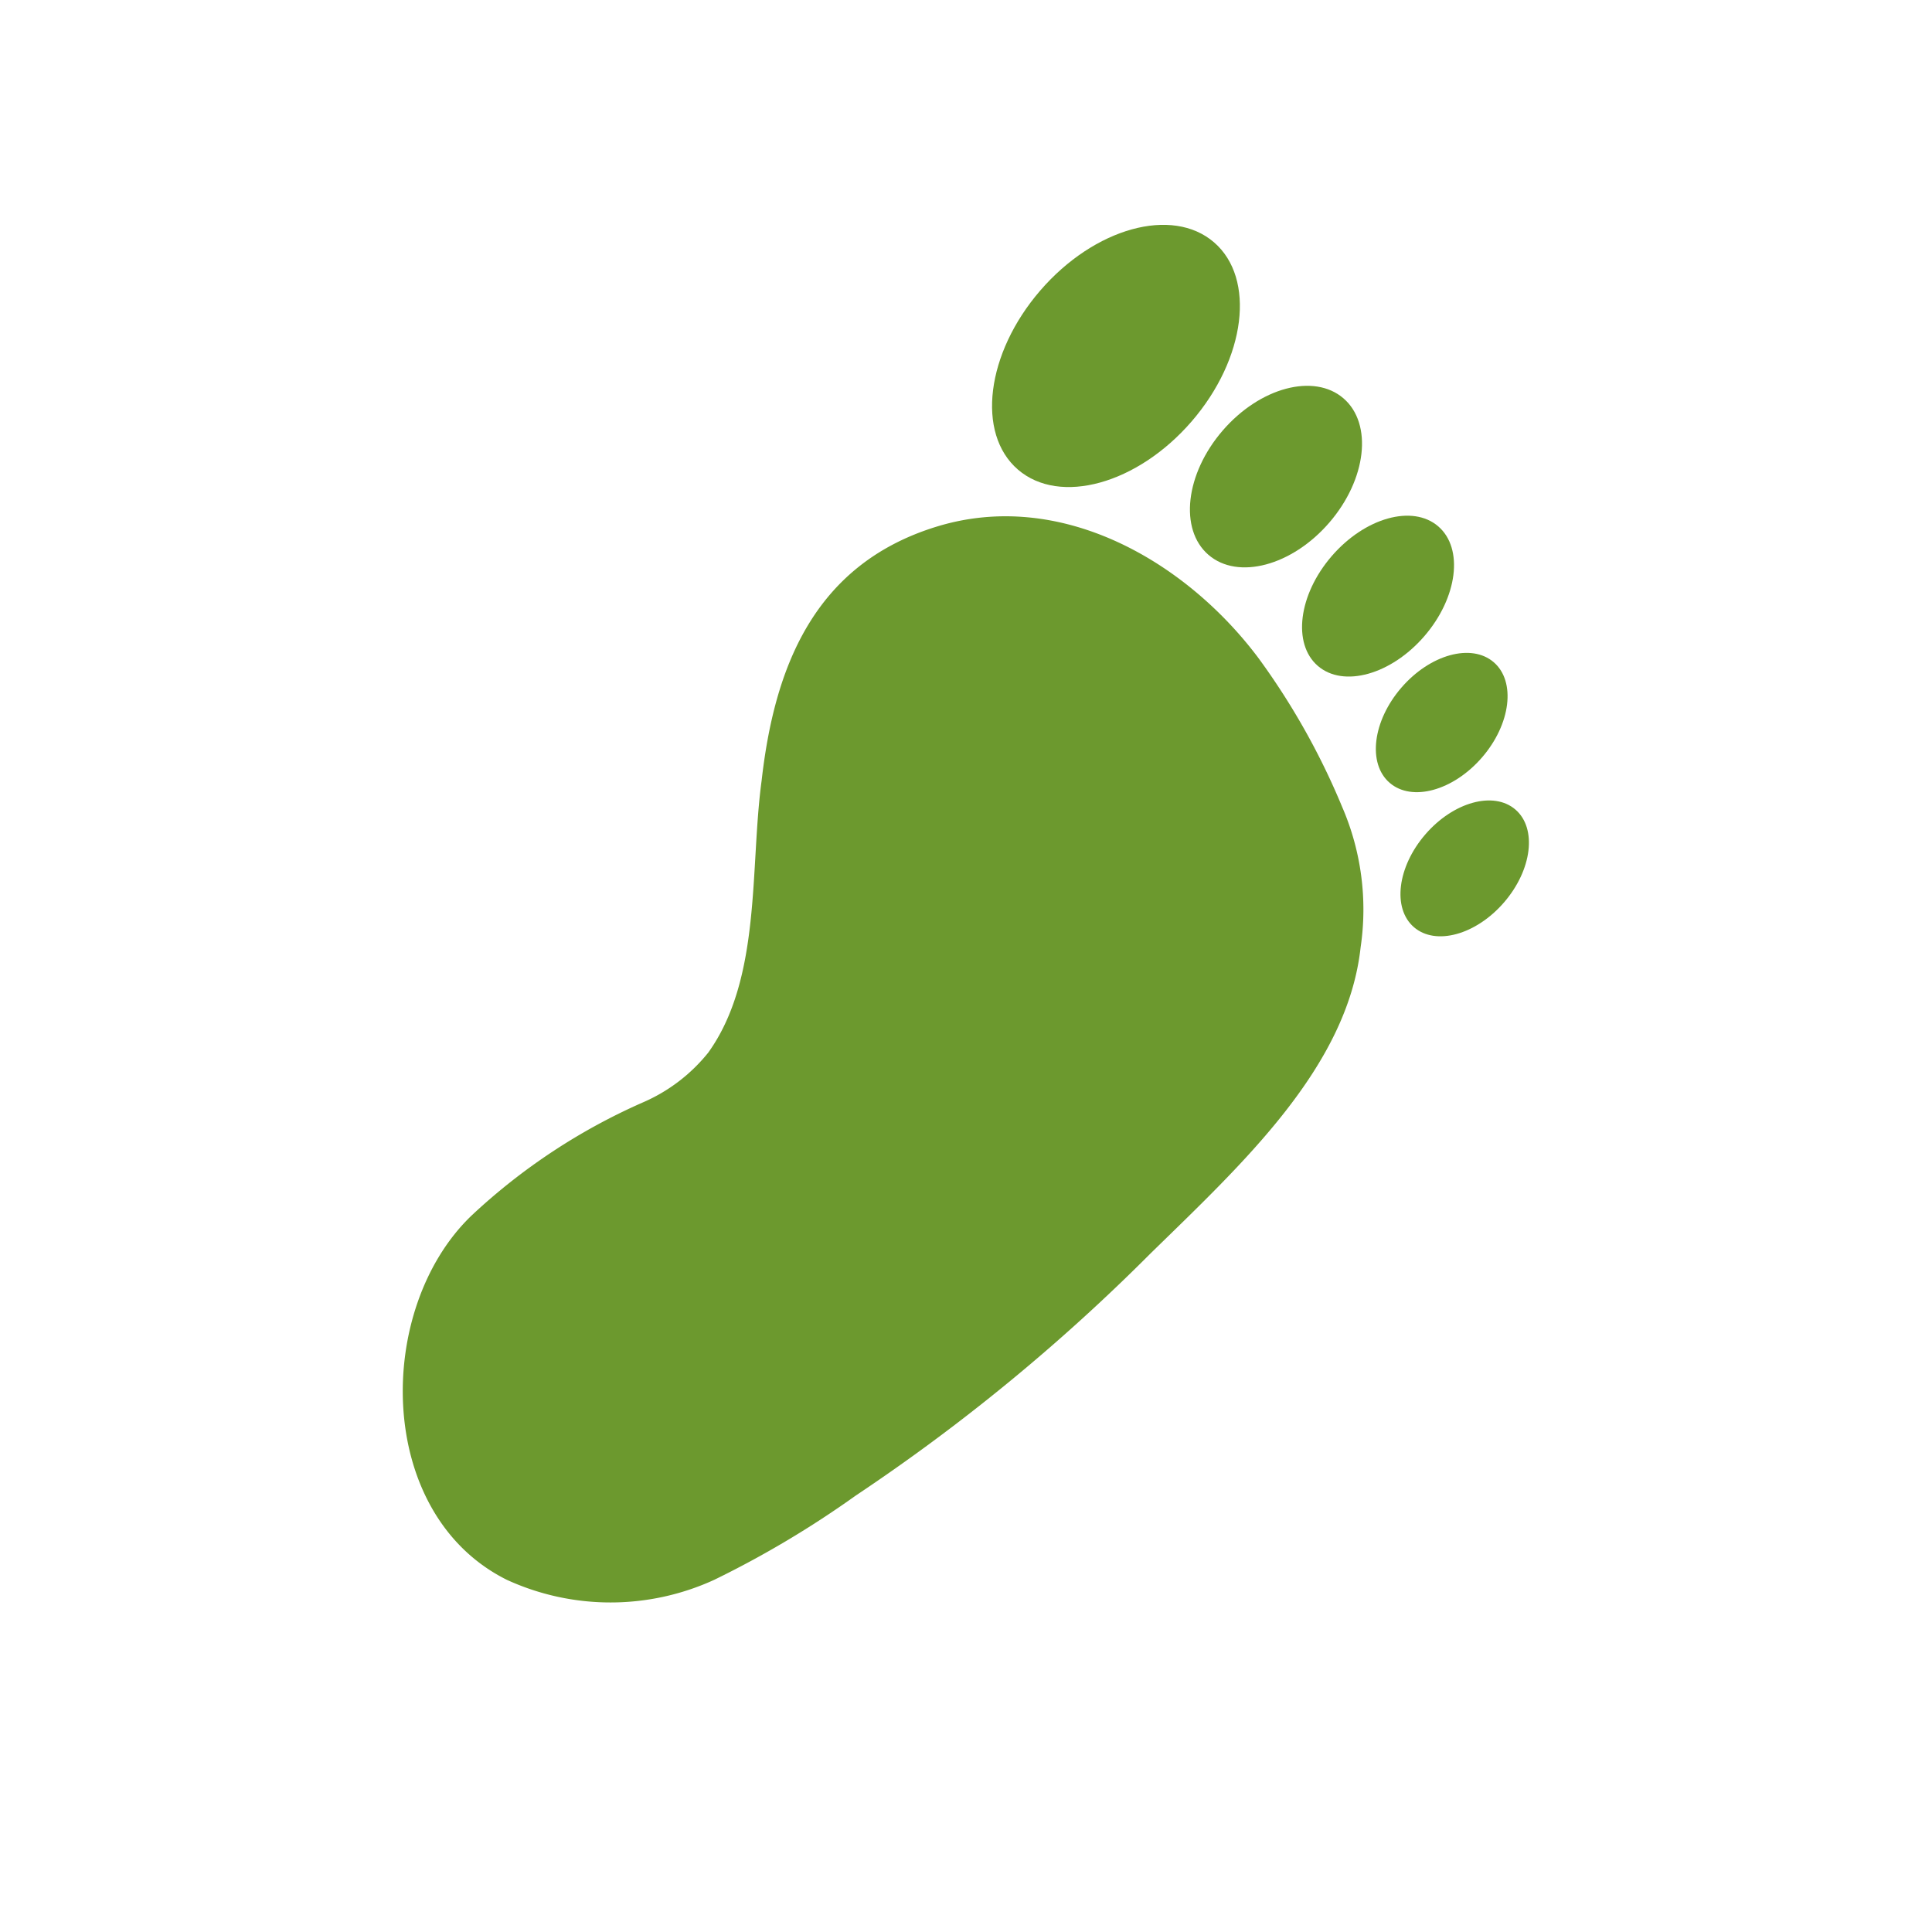 <svg id="Ebene_1" data-name="Ebene 1" xmlns="http://www.w3.org/2000/svg" viewBox="0 0 29.35 29.35"><title>impact</title><path d="M20.39,12.26A10.86,10.86,0,0,0,19.12,10c-1.1-1.47-3-2.58-4.89-2s-2.47,2.18-2.66,3.86c-.18,1.33,0,3-.81,4.13a2.59,2.59,0,0,1-1,.76,9.25,9.25,0,0,0-2.59,1.71C5.69,19.87,5.69,23,7.7,24a3.78,3.78,0,0,0,3.15,0A15,15,0,0,0,13,22.72a29.2,29.2,0,0,0,4.47-3.67c1.39-1.36,3-2.83,3.2-4.66A3.92,3.92,0,0,0,20.39,12.26Z" style="fill:#6c992e"/><ellipse cx="22.25" cy="13.2" rx="1.18" ry="0.79" transform="translate(-2.28 21.41) rotate(-49.2)" style="fill:#6c992e"/><ellipse cx="21.9" cy="10.98" rx="1.21" ry="0.81" transform="translate(-0.72 20.38) rotate(-49.2)" style="fill:#6c992e"/><ellipse cx="20.93" cy="9.06" rx="1.4" ry="0.93" transform="translate(0.4 18.98) rotate(-49.2)" style="fill:#6c992e"/><ellipse cx="19.38" cy="7.24" rx="1.57" ry="1.07" transform="translate(1.24 17.18) rotate(-49.2)" style="fill:#6c992e"/><ellipse cx="16.95" cy="5.4" rx="2.28" ry="1.52" transform="translate(1.79 14.71) rotate(-49.2)" style="fill:#6c992e"/></svg>